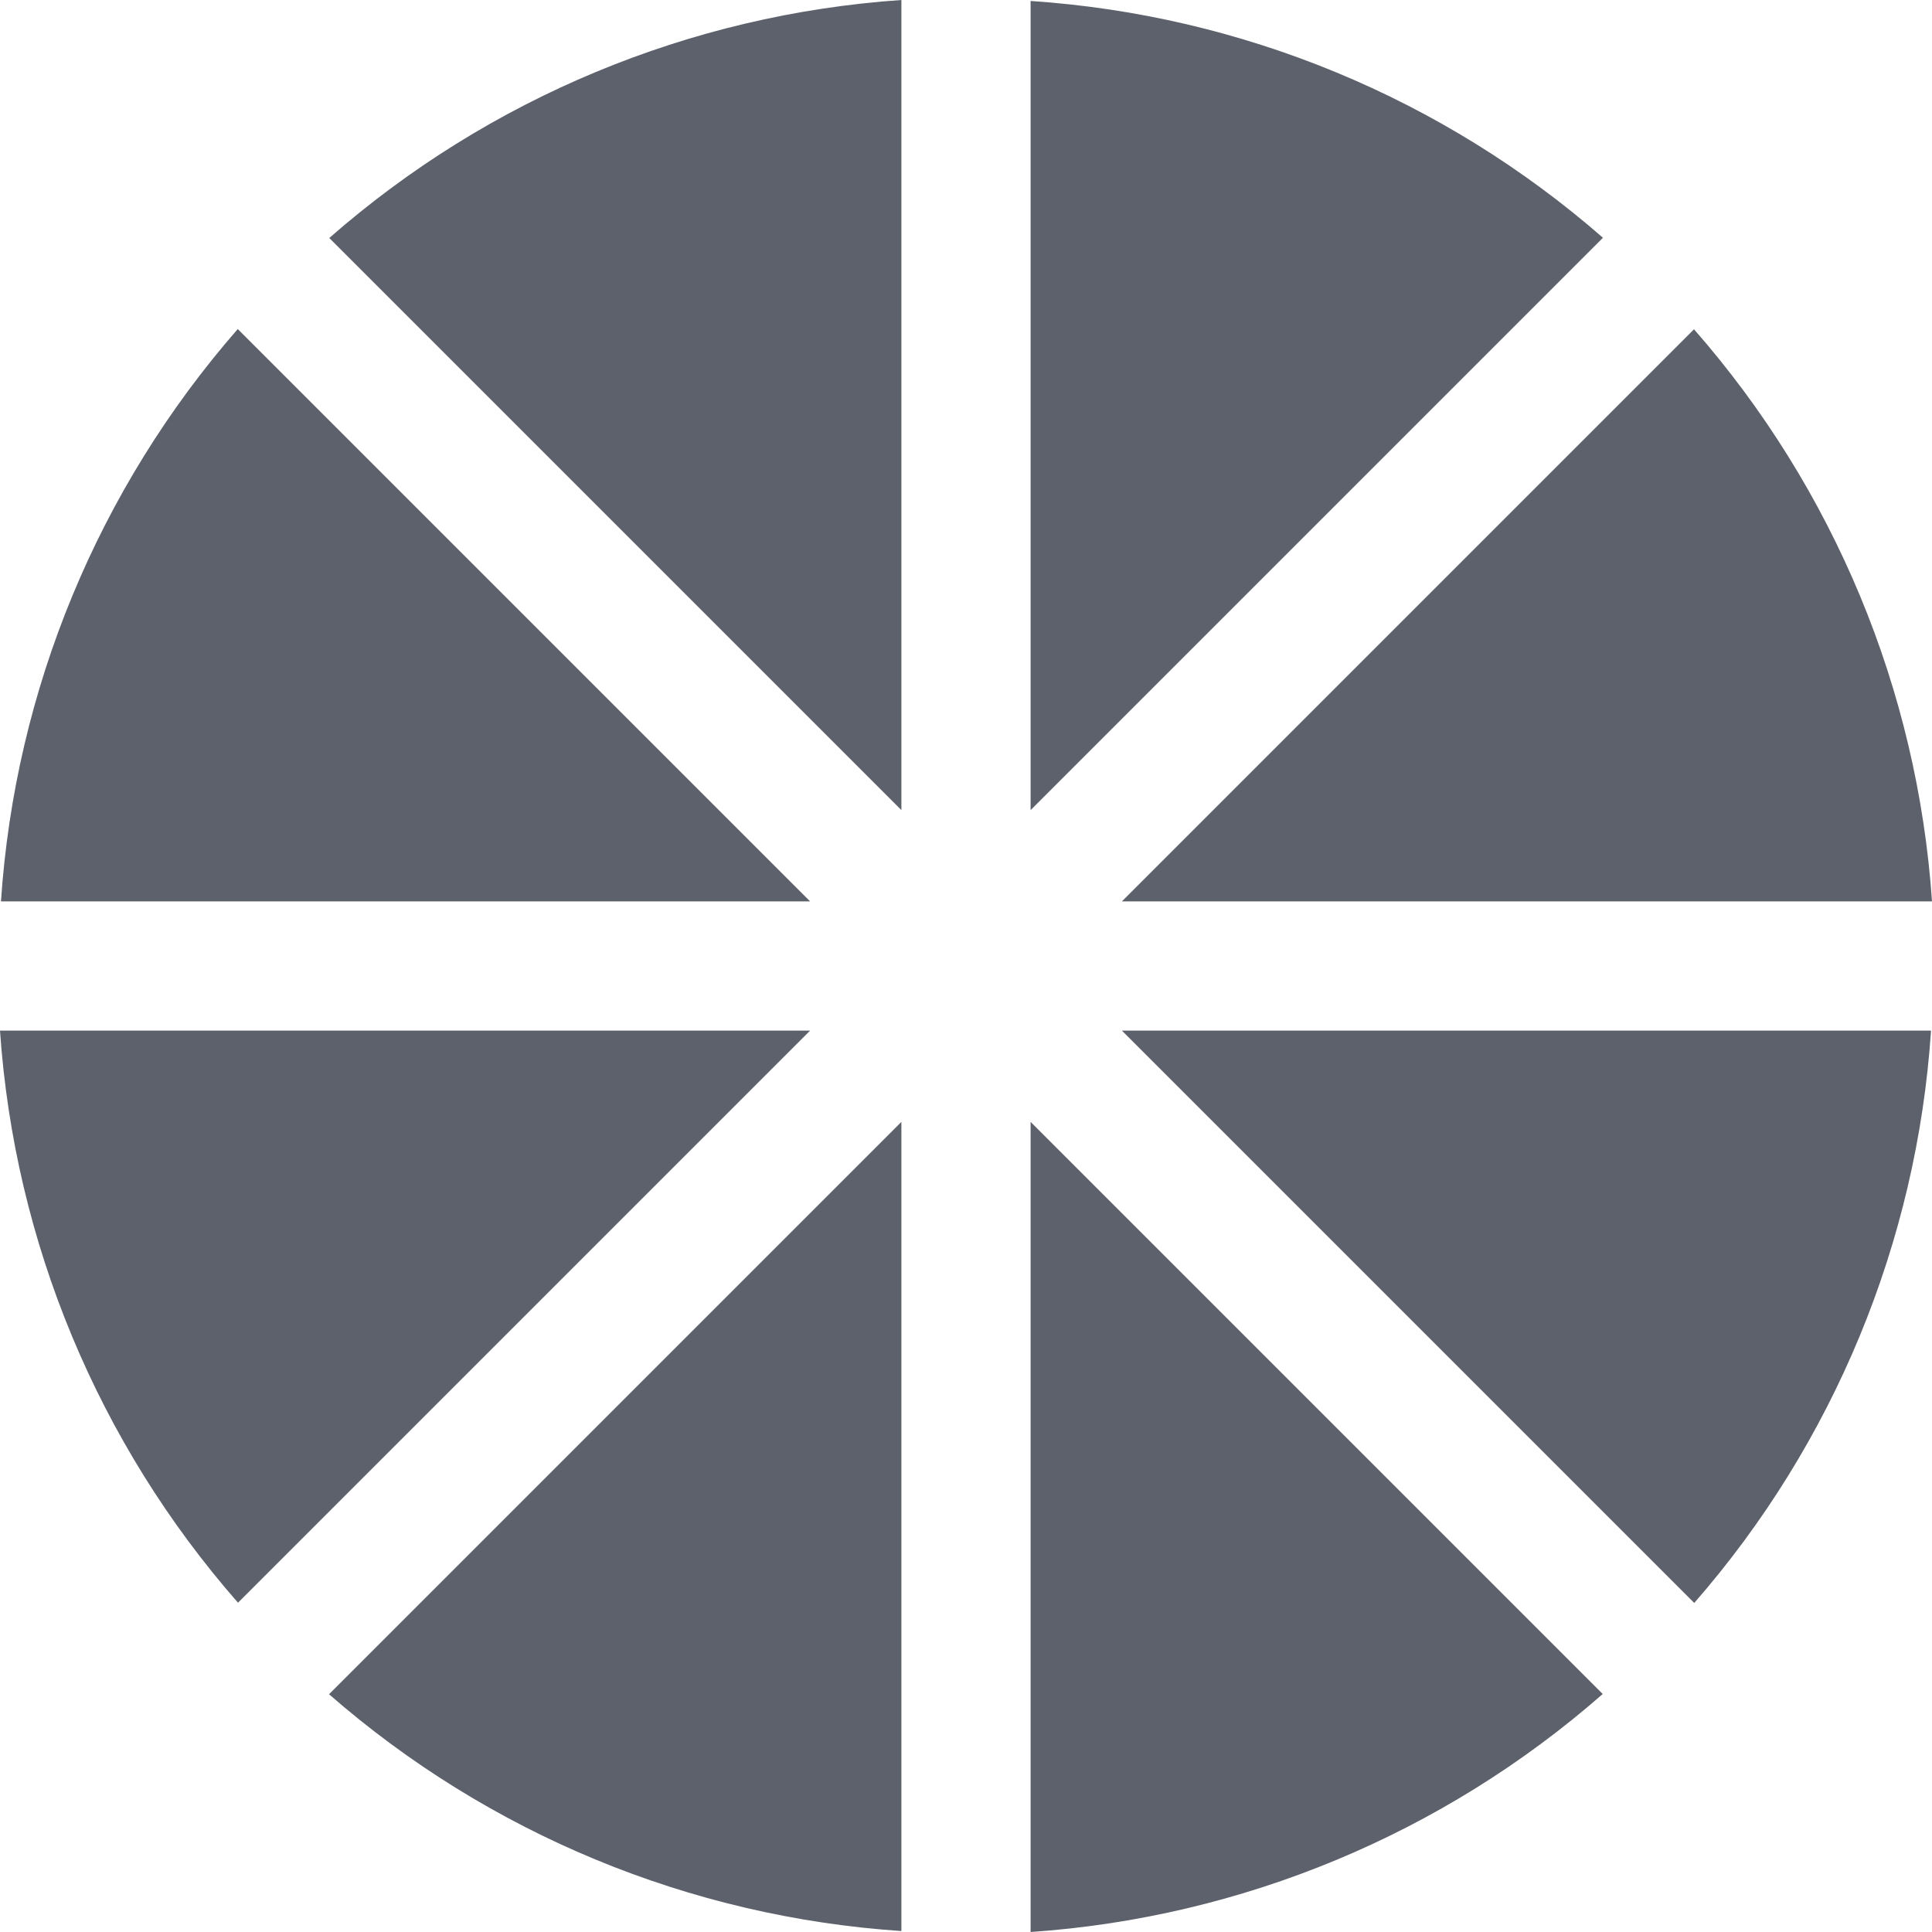 <svg xmlns="http://www.w3.org/2000/svg" style="isolation:isolate" width="16" height="16" viewBox="0 0 16 16">
 <defs>
  <style id="current-color-scheme" type="text/css">
   .ColorScheme-Text { color:#5c616c; } .ColorScheme-Highlight { color:#5294e2; }
  </style>
  <linearGradient id="arrongin" x1="0%" x2="0%" y1="0%" y2="100%">
   <stop offset="0%" style="stop-color:#dd9b44; stop-opacity:1"/>
   <stop offset="100%" style="stop-color:#ad6c16; stop-opacity:1"/>
  </linearGradient>
  <linearGradient id="aurora" x1="0%" x2="0%" y1="0%" y2="100%">
   <stop offset="0%" style="stop-color:#09D4DF; stop-opacity:1"/>
   <stop offset="100%" style="stop-color:#9269F4; stop-opacity:1"/>
  </linearGradient>
  <linearGradient id="fitdance" x1="0%" x2="0%" y1="0%" y2="100%">
   <stop offset="0%" style="stop-color:#1AD6AB; stop-opacity:1"/>
   <stop offset="100%" style="stop-color:#329DB6; stop-opacity:1"/>
  </linearGradient>
  <linearGradient id="oomox" x1="0%" x2="0%" y1="0%" y2="100%">
   <stop offset="0%" style="stop-color:#efefe7; stop-opacity:1"/>
   <stop offset="100%" style="stop-color:#8f8f8b; stop-opacity:1"/>
  </linearGradient>
  <linearGradient id="rainblue" x1="0%" x2="0%" y1="0%" y2="100%">
   <stop offset="0%" style="stop-color:#00F260; stop-opacity:1"/>
   <stop offset="100%" style="stop-color:#0575E6; stop-opacity:1"/>
  </linearGradient>
  <linearGradient id="sunrise" x1="0%" x2="0%" y1="0%" y2="100%">
   <stop offset="0%" style="stop-color: #FF8501; stop-opacity:1"/>
   <stop offset="100%" style="stop-color: #FFCB01; stop-opacity:1"/>
  </linearGradient>
  <linearGradient id="telinkrin" x1="0%" x2="0%" y1="0%" y2="100%">
   <stop offset="0%" style="stop-color: #b2ced6; stop-opacity:1"/>
   <stop offset="100%" style="stop-color: #6da5b7; stop-opacity:1"/>
  </linearGradient>
  <linearGradient id="60spsycho" x1="0%" x2="0%" y1="0%" y2="100%">
   <stop offset="0%" style="stop-color: #df5940; stop-opacity:1"/>
   <stop offset="25%" style="stop-color: #d8d15f; stop-opacity:1"/>
   <stop offset="50%" style="stop-color: #e9882a; stop-opacity:1"/>
   <stop offset="100%" style="stop-color: #279362; stop-opacity:1"/>
  </linearGradient>
  <linearGradient id="90ssummer" x1="0%" x2="0%" y1="0%" y2="100%">
   <stop offset="0%" style="stop-color: #f618c7; stop-opacity:1"/>
   <stop offset="20%" style="stop-color: #94ffab; stop-opacity:1"/>
   <stop offset="50%" style="stop-color: #fbfd54; stop-opacity:1"/>
   <stop offset="100%" style="stop-color: #0f83ae; stop-opacity:1"/>
  </linearGradient>
  <linearGradient id="cyberneon" x1="971.138" x2="975.537" y1="-1487.17" y2="19.037" gradientTransform="matrix(.12 0 0 .12 3.101 232.218)" gradientUnits="userSpaceOnUse">
    <stop offset="0" style="stop-color:#0abdc6; stop-opacity:1"/>
    <stop offset="1" style="stop-color:#ea00d9; stop-opacity:1"/>
  </linearGradient>
  <clipPath id="_clipPath_dQJjAZSJx1RurC5HfjXmFG780SjZn3yS">
   <rect width="16" height="16"/>
  </clipPath>
 </defs>
 <g clip-path="url(#_clipPath_dQJjAZSJx1RurC5HfjXmFG780SjZn3yS)">
  <rect style="fill:currentColor" class="ColorScheme-Text" fill-opacity="0" width="16" height="16"/>
  <path style="fill:currentColor" class="ColorScheme-Text" d="M 7.465 0 C 5.713 0.12 4.048 0.813 2.727 1.971 L 7.465 6.709 L 7.465 0 Z M 8.535 0.008 L 8.535 6.709 L 13.275 1.969 C 11.952 0.814 10.287 0.125 8.535 0.008 Z M 1.969 2.725 C 0.814 4.048 0.125 5.713 0.008 7.465 L 6.709 7.465 L 1.969 2.725 Z M 14.029 2.727 L 9.291 7.465 L 16 7.465 C 15.88 5.713 15.187 4.048 14.029 2.727 L 14.029 2.727 Z M 0 8.535 C 0.12 10.287 0.813 11.952 1.971 13.273 L 6.709 8.535 L 0 8.535 Z M 9.291 8.535 L 14.031 13.275 C 15.186 11.952 15.875 10.287 15.992 8.535 L 9.291 8.535 Z M 7.465 9.291 L 2.725 14.031 C 4.048 15.186 5.713 15.875 7.465 15.992 L 7.465 9.291 Z M 8.535 9.291 L 8.535 16 C 10.287 15.88 11.952 15.187 13.273 14.029 L 8.535 9.291 Z"/>
 </g>
</svg>
